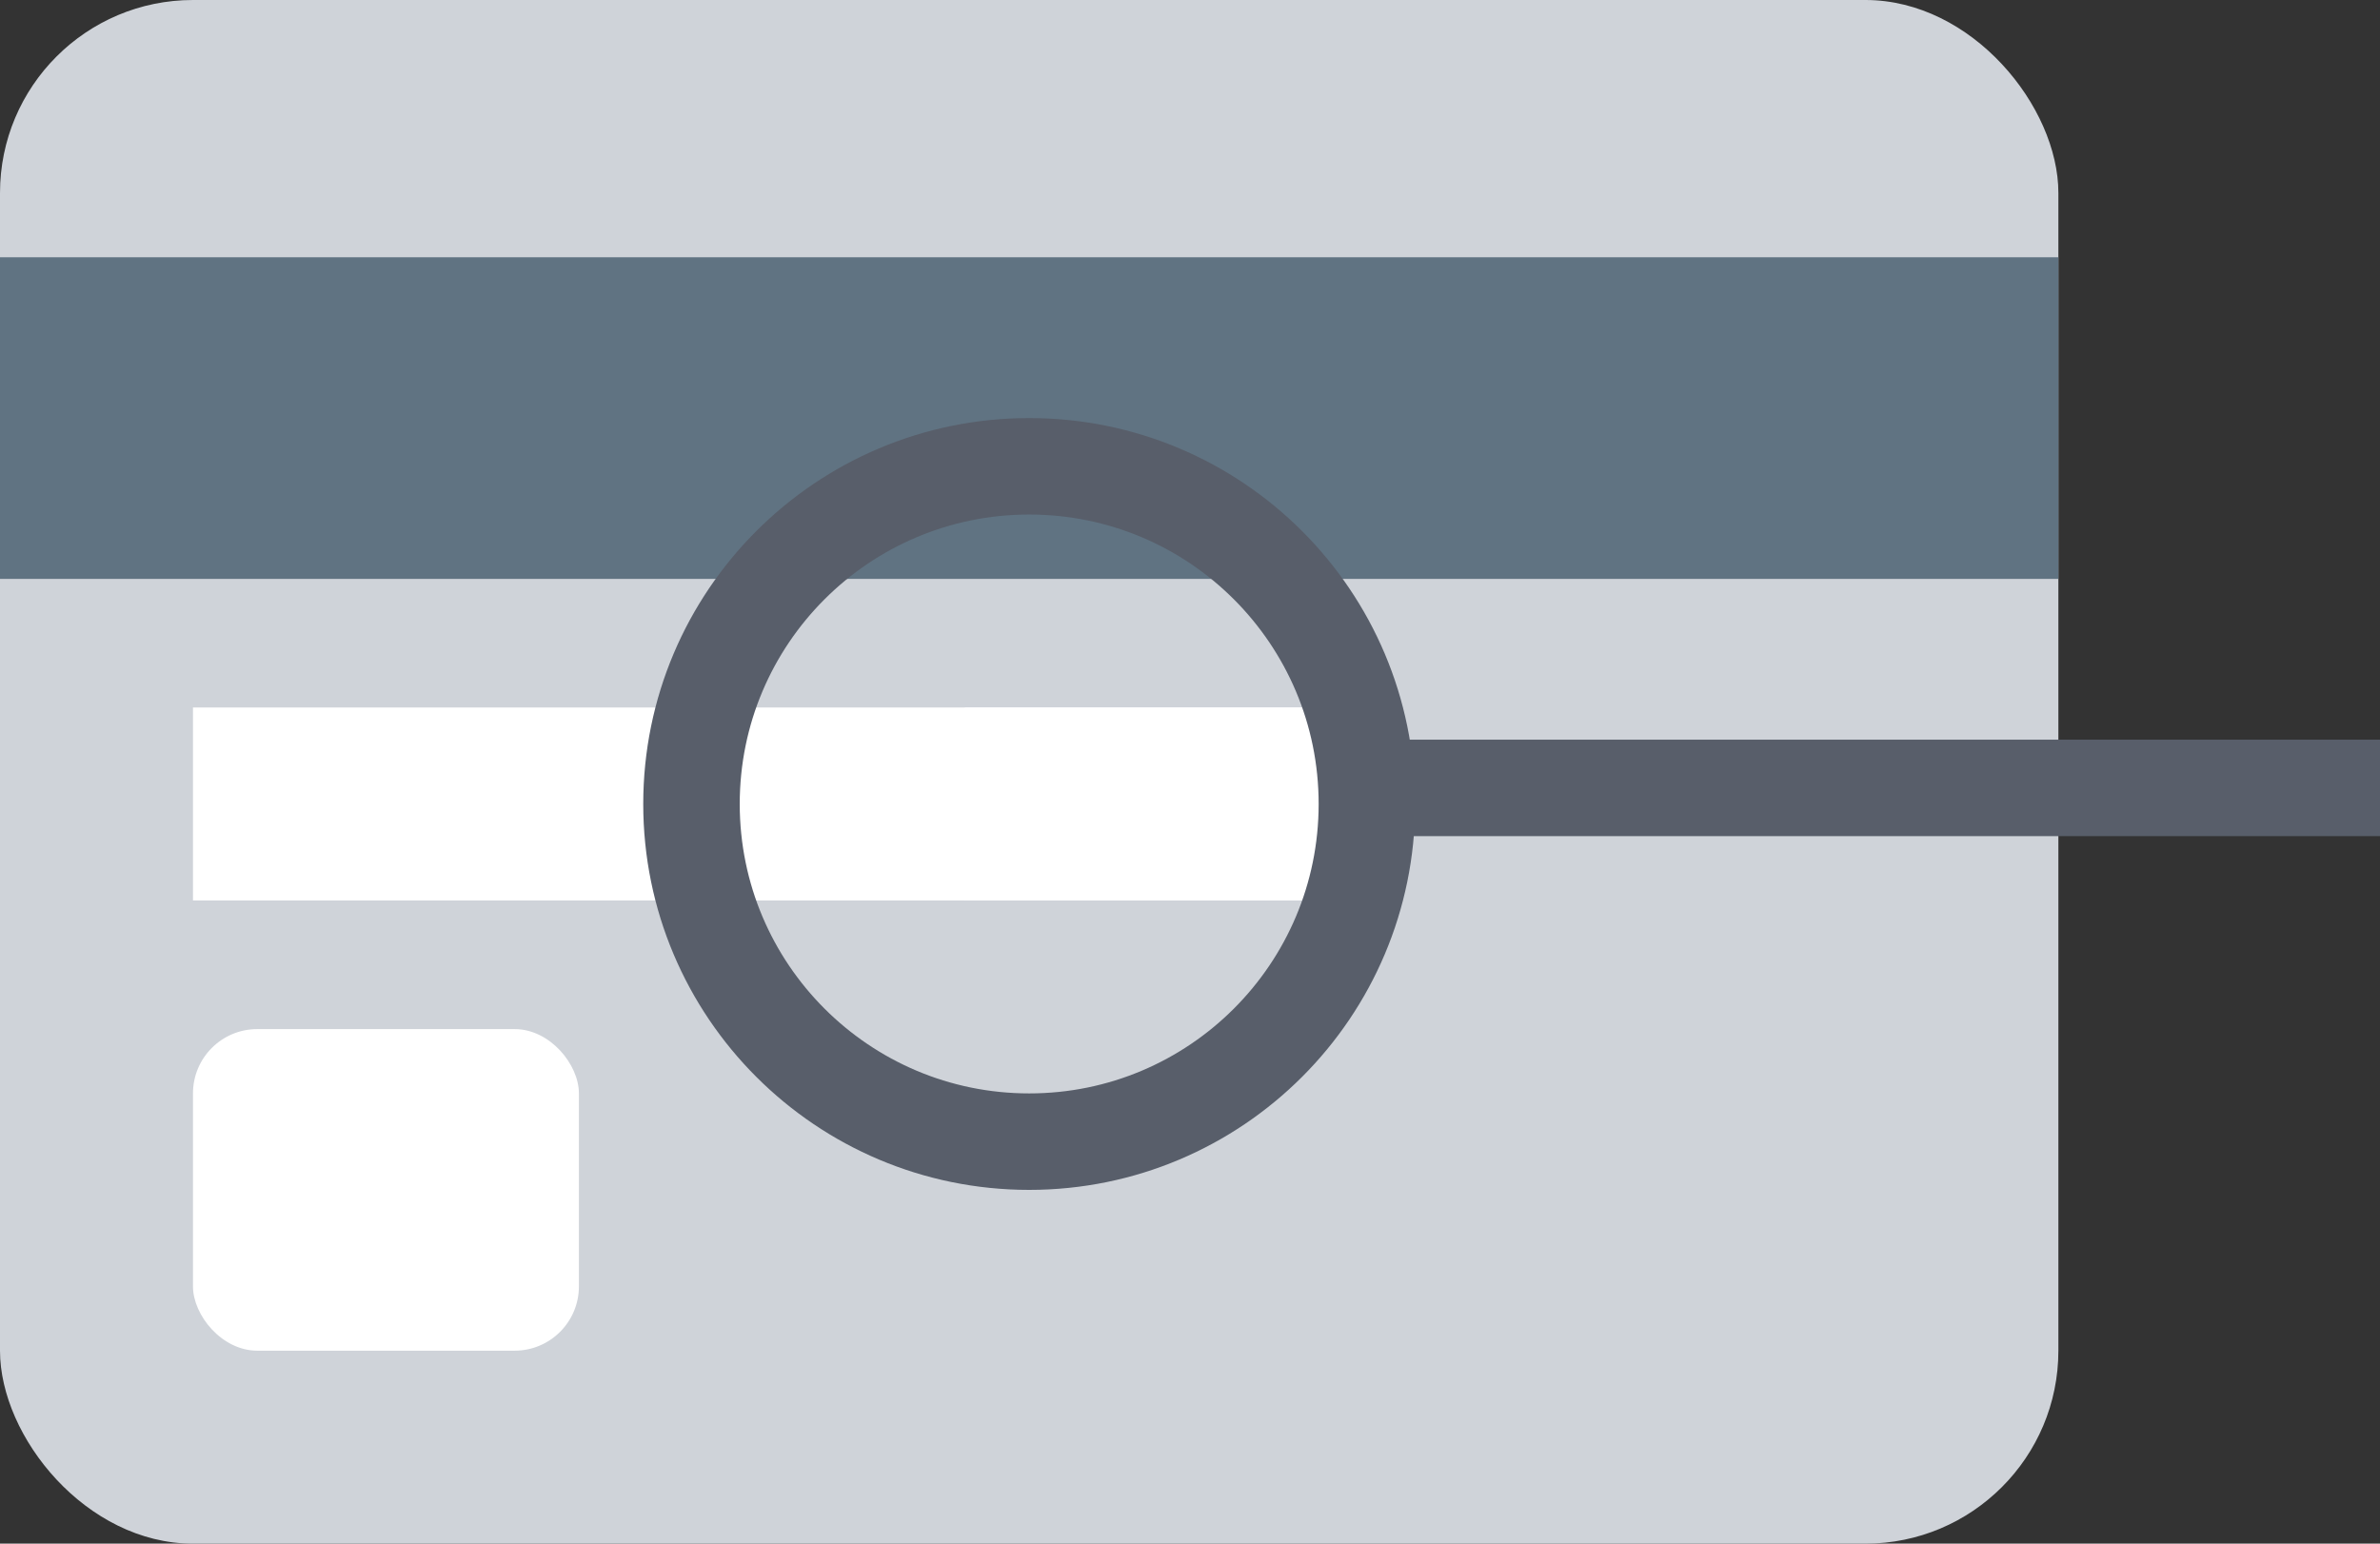 <svg width="37" height="24" fill="none" xmlns="http://www.w3.org/2000/svg"><rect width="100%" height="100%" fill="#333333" stroke="none"/><rect width="32" height="24" rx="3" fill="#CFD3D9"/><path fill="#fff" d="M3 11h18v3H3z"/><path fill="#fff" d="M15 11h6v3h-6z"/><path fill="#607382" d="M0 4h32v5H0z"/><rect x="3" y="16" width="6" height="5" rx="1" fill="#fff"/><circle cx="16" cy="12.5" r="5.25" stroke="#585E6A" stroke-width="1.5"/><path fill="#585E6A" d="M21 11.5h16V13H21z"/></svg>